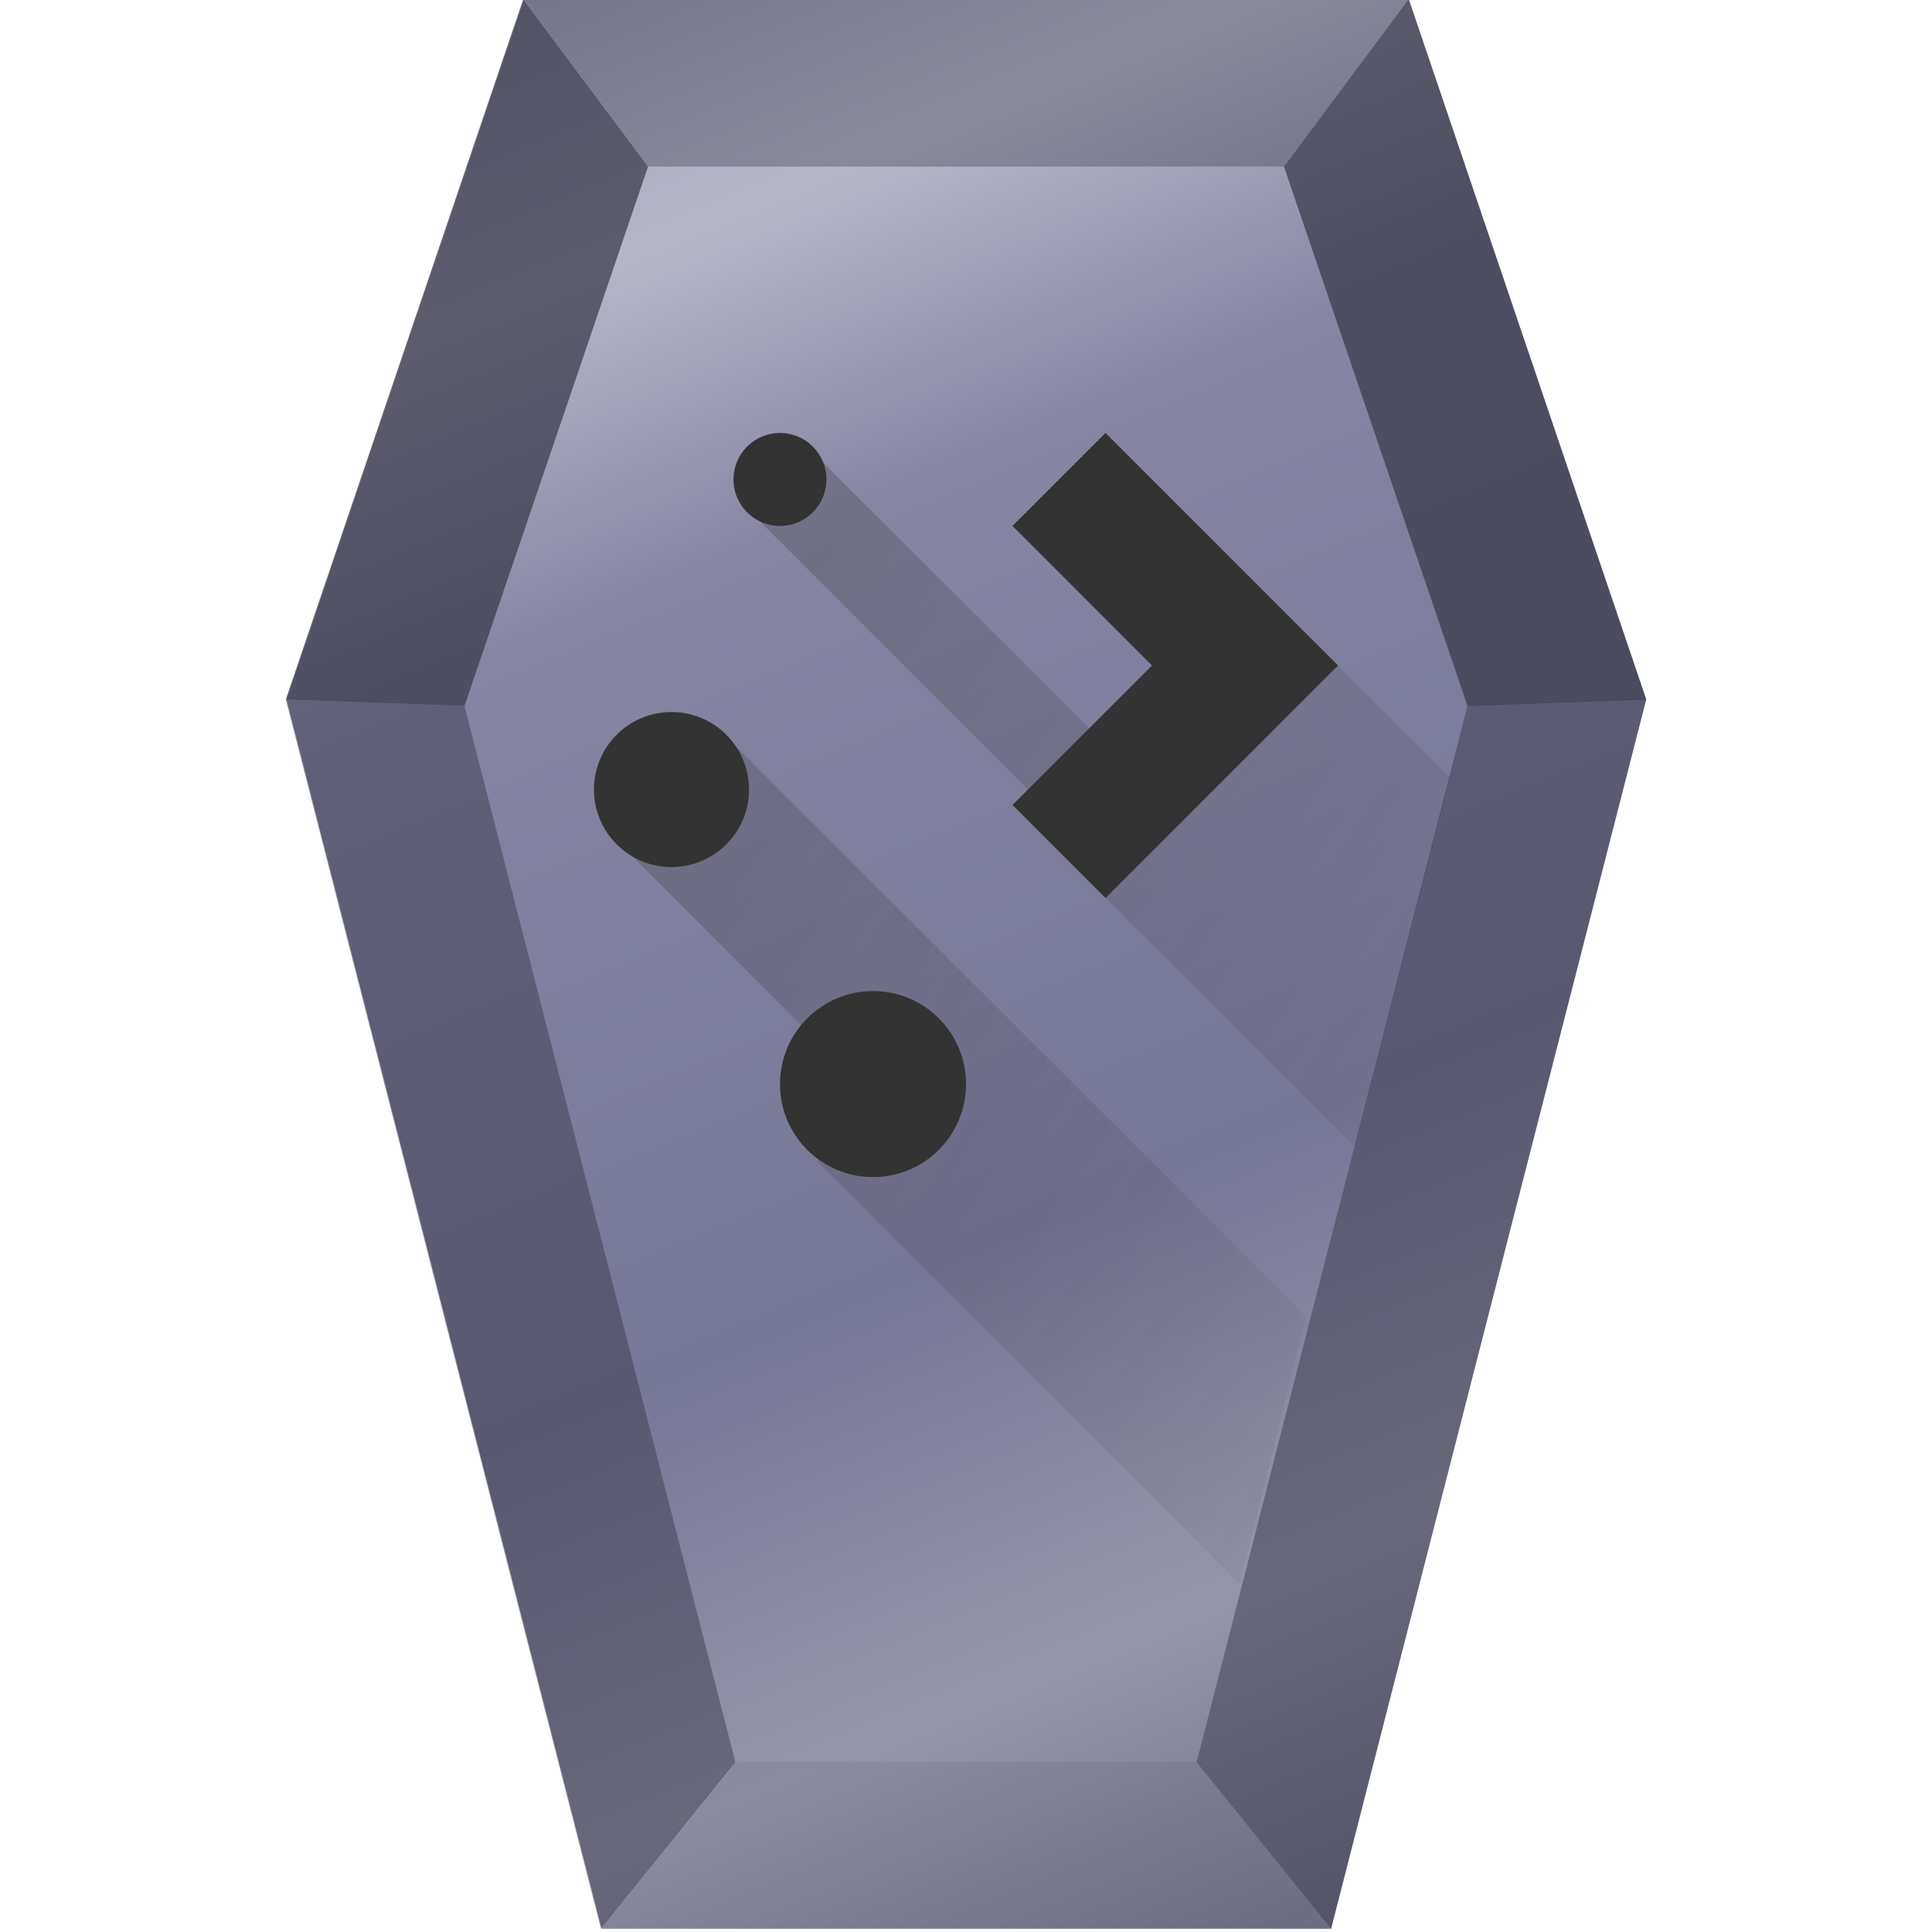 <?xml version="1.0" encoding="UTF-8" standalone="no"?>
<svg
   xmlns:dc="http://purl.org/dc/elements/1.1/"
   xmlns:cc="http://creativecommons.org/ns#"
   xmlns:rdf="http://www.w3.org/1999/02/22-rdf-syntax-ns#"
   xmlns:svg="http://www.w3.org/2000/svg"
   xmlns="http://www.w3.org/2000/svg"
   xmlns:sodipodi="http://sodipodi.sourceforge.net/DTD/sodipodi-0.dtd"
   xmlns:inkscape="http://www.inkscape.org/namespaces/inkscape"
   version="1.1"
   viewBox="0 0 48 48"
   id="svg42"
   sodipodi:docname="application-x-plasma.svg"
   inkscape:version="0.92.4 (5da689c313, 2019-01-14)">
  <sodipodi:namedview
     pagecolor="#ffffff"
     bordercolor="#666666"
     borderopacity="1"
     objecttolerance="10"
     gridtolerance="10"
     guidetolerance="10"
     inkscape:pageopacity="0"
     inkscape:pageshadow="2"
     inkscape:window-width="1136"
     inkscape:window-height="480"
     id="namedview44"
     showgrid="false"
     inkscape:zoom="4.9166667"
     inkscape:cx="2.1355932"
     inkscape:cy="24"
     inkscape:window-x="0"
     inkscape:window-y="25"
     inkscape:window-maximized="0"
     inkscape:current-layer="svg42" />
  <defs
     id="defs22">
    <linearGradient
       id="b"
       x1="34.665"
       x2="4.413"
       y1="55.144"
       y2="-18.248"
       gradientTransform="translate(0,-0.04)"
       gradientUnits="userSpaceOnUse">
      <stop
         stop-color="#53536c"
         offset="0"
         id="stop2" />
      <stop
         stop-color="#9595a8"
         offset=".2"
         id="stop4" />
      <stop
         stop-color="#777797"
         offset=".33"
         id="stop6" />
      <stop
         stop-color="#8686a3"
         offset=".56"
         id="stop8" />
      <stop
         stop-color="#b7b7c8"
         offset=".66"
         id="stop10" />
      <stop
         stop-color="#9393ac"
         offset=".76"
         id="stop12" />
      <stop
         stop-color="#6f6f91"
         offset="1"
         id="stop14" />
    </linearGradient>
    <linearGradient
       id="linearGradient883"
       x1="6.654"
       x2="44.195"
       y1="6.912"
       y2="30.36"
       gradientUnits="userSpaceOnUse">
      <stop
         stop-color="#333"
         offset="0"
         id="stop17" />
      <stop
         stop-color="#333"
         stop-opacity="0"
         offset="1"
         id="stop19" />
    </linearGradient>
  </defs>
  <path
     d="M 40.9,17.38 33.07,47.92 H 14.95 L 7.12,17.38 13.02,-0.02 H 35 Z"
     id="path24"
     style="fill:url(#b)"
     inkscape:connector-curvature="0" />
  <g
     id="g36"
     style="fill:#373748">
    <path
       d="m 18.29,43.78 -3.34,4.14 h 18.12 l -3.34,-4.15 z"
       id="path26"
       inkscape:connector-curvature="0"
       style="fill-opacity:0.1" />
    <path
       d="M 13.02,-0.01 16.1,4.14 H 31.9 L 35,-0.01 Z"
       id="path28"
       inkscape:connector-curvature="0"
       style="fill-opacity:0.35" />
    <path
       d="M 18.27,43.78 14.93,47.92 7.1,17.38 11.54,17.54 Z"
       id="path30"
       inkscape:connector-curvature="0"
       style="fill-opacity:0.47" />
    <path
       d="m 7.1,17.38 5.9,-17.4 3.1,4.16 -4.56,13.4 z m 33.8,0 -5.9,-17.4 -3.1,4.16 4.56,13.4 z"
       id="path32"
       inkscape:connector-curvature="0"
       style="fill-opacity:0.71" />
    <path
       d="m 29.73,43.78 3.34,4.14 7.83,-30.55 -4.44,0.16 z"
       id="path34"
       inkscape:connector-curvature="0"
       style="fill-opacity:0.47" />
  </g>
  <path
     class="ColorScheme-Text"
     d="m 19.378,10.757 c -0.638,0 -1.155,0.517 -1.155,1.155 0,0.638 0.517,1.155 1.155,1.155 0.638,0 1.155,-0.517 1.155,-1.155 0,-0.638 -0.517,-1.155 -1.155,-1.155 z m 8.088,0 -2.311,2.311 3.466,3.466 -3.466,3.466 2.311,2.311 5.777,-5.777 z m -10.783,6.933 c -1.063,0 -1.926,0.862 -1.926,1.926 0,1.063 0.862,1.926 1.926,1.926 1.063,0 1.926,-0.862 1.926,-1.926 0,-1.063 -0.862,-1.926 -1.926,-1.926 z m 5.007,6.933 c -1.276,0 -2.311,1.034 -2.311,2.311 0,1.276 1.034,2.311 2.311,2.311 1.276,0 2.311,-1.034 2.311,-2.311 0,-1.276 -1.034,-2.311 -2.311,-2.311 z"
     id="path38"
     inkscape:connector-curvature="0"
     style="fill:#333333;stroke-width:0.755" />
  <path
     d="m 20.137,11.176 -1.492,1.545 7.467,7.469 1.355,2.121 6.193,6.193 2.377,-9.176 -2.795,-2.795 -5.25,2.496 -7.856,-7.854 z m -1.904,7.314 -2.834,2.471 5.924,5.924 -1.031,1.957 10.508,10.506 1.648,-6.644 z"
     id="path40"
     style="opacity:0.4;fill:url(#linearGradient883)"
     inkscape:connector-curvature="0" />
</svg>
